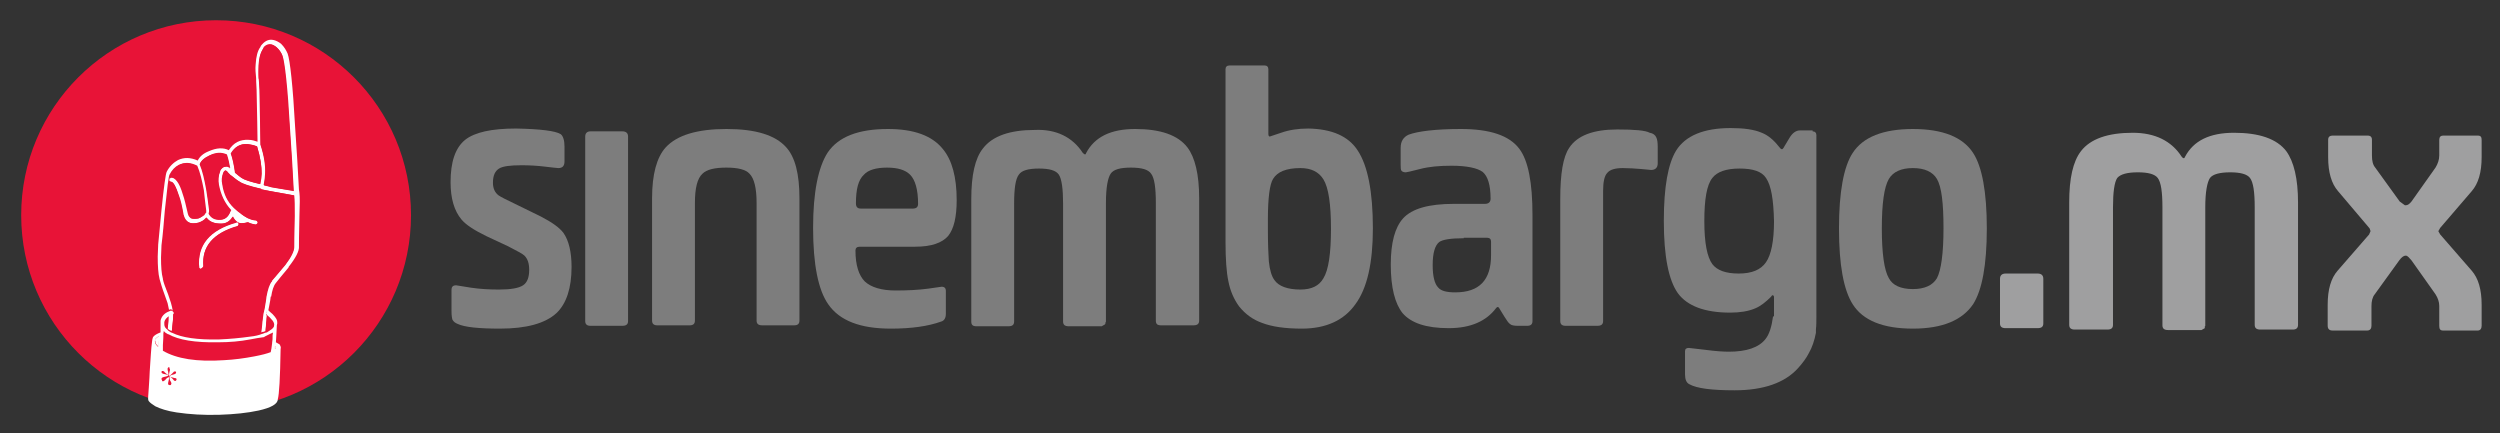 <?xml version="1.0" encoding="utf-8"?>
<!-- Generator: Adobe Illustrator 18.0.0, SVG Export Plug-In . SVG Version: 6.00 Build 0)  -->
<!DOCTYPE svg PUBLIC "-//W3C//DTD SVG 1.1//EN" "http://www.w3.org/Graphics/SVG/1.1/DTD/svg11.dtd">
<svg version="1.1" id="Layer_1" xmlns="http://www.w3.org/2000/svg" xmlns:xlink="http://www.w3.org/1999/xlink" x="0px" y="0px"
	 viewBox="0 0 531 92" enable-background="new 0 0 531 92" xml:space="preserve">
<rect x="0" y="0" width="531" height="92" fill="#333333" stroke="none"/>
<g>
	<circle fill-rule="evenodd" clip-rule="evenodd" fill="#E81337" cx="45.9" cy="45.7" r="41.4"/>
	<path fill-rule="evenodd" clip-rule="evenodd" fill="#9F9FA0" d="M453,28.2c4.7,0,8.2,1.7,10.4,5.1c0.3,0.4,0.6,0.4,0.7,0
		c1.8-3.4,5.2-5.1,10.4-5.1c5.4,0,9.1,1.3,11.1,3.9c1.6,2.2,2.5,5.8,2.5,10.9V69c0,0.7-0.4,1-1.1,1h-6.9c-0.8,0-1.2-0.3-1.2-1V44
		c0-3.2-0.3-5.3-1-6.2c-0.6-0.8-2-1.2-4.2-1.2s-3.7,0.4-4.3,1.2c-0.6,0.9-1,3-1,6.2v25.2c0,0.1,0,0.1-0.1,0.1v0.2c0,0,0,0.1,0,0.2
		l-0.7,0.4h-7.1c-0.8,0-1.2-0.3-1.2-1V44c0-3.2-0.3-5.3-1-6.2c-0.6-0.8-2-1.2-4.2-1.2c-2.3,0-3.7,0.4-4.4,1.2
		c-0.6,0.9-0.9,3-0.9,6.2V69c0,0.7-0.4,1-1.2,1h-6.9c-0.8,0-1.2-0.3-1.2-1V43c0-5.1,0.8-8.7,2.5-10.9C444,29.5,447.7,28.2,453,28.2z
		"/>
	<path fill-rule="evenodd" clip-rule="evenodd" fill="#9F9FA0" d="M496.6,40.6c-1.4-1.6-2.1-4-2.1-7.2v-3.7c0-0.6,0.3-0.9,1-0.9h7.4
		c0.6,0,0.9,0.3,0.9,0.9V33c0,1.2,0.2,2,0.7,2.6l5.2,7.2l1.1,0.8h0.2c0.4,0,0.8-0.3,1.2-0.8l5.1-7.2c0.5-0.8,0.8-1.7,0.8-2.6v-3.3
		c0-0.6,0.3-0.9,0.8-0.9h7.4c0.6,0,0.8,0.3,0.8,0.9v3.7c0,3.2-0.7,5.6-2.1,7.2l-6.7,7.8l-0.4,0.7l0.4,0.7l6.7,7.7
		c1.4,1.6,2.1,4,2.1,7.2v4.5c0,0.6-0.3,1-0.8,1h-7.4c-0.6,0-0.8-0.3-0.8-1v-4.2c0-0.9-0.3-1.7-0.8-2.5l-5.1-7.2
		c-0.5-0.6-0.8-0.9-1.1-1h-0.2c-0.3,0-0.8,0.3-1.3,1l-5.2,7.2c-0.5,0.6-0.7,1.5-0.7,2.5v4.2c0,0.6-0.3,1-0.9,1h-7.4
		c-0.6,0-1-0.3-1-1v-4.5c0-3.2,0.7-5.6,2.1-7.2l6.7-7.7l0.3-0.7c0-0.1-0.1-0.3-0.2-0.6L496.6,40.6z"/>
	<path fill-rule="evenodd" clip-rule="evenodd" fill="#7D7D7D" d="M375.1,37.8c-0.9-1.4-2.8-2-5.6-2c-2.9,0-4.8,0.7-5.8,2
		c-1.2,1.5-1.7,4.6-1.7,9.2c0,4.6,0.6,7.6,1.7,9.1c1,1.3,2.8,2,5.6,2c2.8,0,4.7-0.8,5.8-2.4c1.1-1.6,1.7-4.5,1.7-8.7
		C376.7,42.4,376.2,39.4,375.1,37.8z M385,27.9c0.5,0,0.8,0.3,0.8,0.8v38.5c0,1,0,2-0.1,2.8l0,0.7c-0.3,1.6-0.8,3.1-1.5,4.3
		c-0.5,1-1.3,2.1-2.3,3.2c-2.8,3.1-7.3,4.7-13.5,4.7c-4.8,0-8-0.4-9.6-1.3c-0.6-0.3-0.9-1-0.9-2.1v-4.9c0-0.5,0.3-0.7,0.8-0.7
		l3.5,0.4c2.2,0.3,3.9,0.4,5,0.4c3.8,0,6.4-0.9,7.8-2.7c0.8-1,1.3-2.6,1.6-4.8h0.2c0-0.3,0-0.7,0-1v-3.1c0-0.2-0.1-0.3-0.2-0.4
		c-0.2,0-0.3,0.1-0.4,0.3c-1.1,1.1-2.2,2-3.4,2.5c-1.4,0.6-3.2,0.9-5.3,0.9c-5.4,0-9.1-1.4-11.1-4.1c-2-2.8-3-7.9-3-15.4
		c0-7.2,0.9-12.1,2.6-14.9c2-3.2,5.9-4.8,11.6-4.8c2.8,0,5,0.3,6.6,1c1.3,0.5,2.5,1.5,3.6,2.9c0.3,0.4,0.5,0.6,0.7,0.6
		c0.1,0,0.3-0.2,0.5-0.6l1.2-2c0.6-0.9,1.3-1.4,2.1-1.4H385z"/>
	<path fill-rule="evenodd" clip-rule="evenodd" fill="#7D7D7D" d="M411.4,38c-0.9-1.5-2.6-2.3-5.1-2.3c-2.5,0-4.2,0.8-5.1,2.3
		c-1,1.7-1.5,5.2-1.5,10.5c0,5.3,0.5,8.9,1.5,10.6c0.8,1.5,2.5,2.3,5.1,2.3c2.5,0,4.2-0.8,5.1-2.3c0.9-1.7,1.4-5.3,1.4-10.6
		C412.8,43.2,412.4,39.7,411.4,38z M390.6,48.5c0-7.7,1-13.1,2.9-16c2.2-3.4,6.5-5.1,12.8-5.1c6.3,0,10.6,1.7,12.8,5.1
		c1.9,2.9,2.9,8.3,2.9,16c0,7.8-1,13.1-2.9,16.1c-2.3,3.4-6.5,5.2-12.8,5.2c-6.3,0-10.6-1.7-12.8-5.2
		C391.6,61.6,390.6,56.3,390.6,48.5z"/>
	<path fill-rule="evenodd" clip-rule="evenodd" fill="#9F9FA0" d="M432.8,58.1c0.8,0,1.2,0.4,1.2,1.1v9.5c0,0.7-0.4,1-1.2,1H426
		c-0.8,0-1.2-0.3-1.2-1v-9.5c0-0.7,0.4-1.1,1.2-1.1H432.8z"/>
	<path fill-rule="evenodd" clip-rule="evenodd" fill="#7D7D7D" d="M310.9,50.6c-2.8,0-4.5,0.3-5.2,0.8c-0.9,0.7-1.4,2.3-1.4,4.9
		c0,2.4,0.4,4,1.2,4.8c0.6,0.7,1.8,1,3.6,1c5.1,0,7.6-2.6,7.6-7.9v-2.9c0-0.5-0.3-0.8-0.8-0.8H310.9z M310.3,27.4
		c6.2,0,10.3,1.4,12.4,4.2c1.9,2.5,2.8,7.2,2.8,14.1v22.5c0,0.7-0.4,1-1.1,1h-2.1c-0.7,0-1.3-0.1-1.6-0.4c-0.3-0.2-0.7-0.8-1.2-1.6
		l-1.1-1.8l-0.2-0.2c-0.2,0-0.3,0.1-0.4,0.2c-2.1,2.8-5.4,4.3-10.1,4.3c-4.8,0-8-1.1-9.8-3.2c-1.6-2-2.5-5.4-2.5-10.3
		c0-4.7,0.9-7.9,2.6-9.8c1.9-2.1,5.5-3.1,10.8-3.1h6.6c0.8,0,1.2-0.4,1.2-1.1c0-2.9-0.6-4.8-1.7-5.7c-1.1-0.8-3.3-1.3-6.6-1.3
		c-2.6,0-4.8,0.2-6.7,0.7c-1.9,0.5-2.9,0.7-3,0.7c-0.4,0-0.7-0.1-0.9-0.3c-0.2-0.2-0.2-0.7-0.2-1.3v-3.6c0-1.4,0.6-2.3,1.7-2.8
		C301.1,27.9,304.8,27.4,310.3,27.4z"/>
	<path fill-rule="evenodd" clip-rule="evenodd" fill="#7D7D7D" d="M288.4,32c2.1,3.2,3.2,8.7,3.2,16.5c0,7.3-1.2,12.7-3.7,16.1
		c-2.4,3.4-6.2,5.2-11.4,5.2c-3.5,0-6.3-0.4-8.4-1.2c-2-0.7-3.6-1.9-4.9-3.5c-1.1-1.5-1.9-3.3-2.3-5.4c-0.4-1.9-0.6-4.7-0.6-8.3
		V14.7c0-0.5,0.3-0.8,0.9-0.8h7.4c0.5,0,0.8,0.3,0.8,0.8v13.7c0,0.4,0.1,0.6,0.3,0.6l2.4-0.8c1.7-0.6,3.6-0.9,5.8-0.9
		C282.9,27.4,286.4,28.9,288.4,32z M276.2,35.7c-3,0-4.9,0.8-5.8,2.3c-0.7,1.1-1.1,4-1.1,8.6v1.9c0,3.3,0.1,5.6,0.2,7
		c0.2,1.9,0.6,3.2,1.2,4c0.9,1.3,2.8,2,5.5,2c2.4,0,4-0.8,4.9-2.4c1.1-1.8,1.6-5.3,1.6-10.5c0-5.2-0.5-8.7-1.6-10.5
		C280.1,36.5,278.5,35.7,276.2,35.7z"/>
	<path fill-rule="evenodd" clip-rule="evenodd" fill="#7D7D7D" d="M351.8,29.2c0.2,0.4,0.3,1,0.3,2v3.5c0,0.9-0.5,1.4-1.4,1.4
		l-2.1-0.2c-1.3-0.1-2.6-0.2-3.9-0.2c-1.6,0-2.7,0.3-3.3,1c-0.6,0.6-0.9,1.9-0.9,3.8v27.7c0,0.7-0.4,1-1.2,1h-6.8
		c-0.7,0-1.1-0.3-1.1-1v-26c0-5.3,0.6-8.9,1.9-10.8c1.7-2.6,5.1-3.9,10.2-3.9c3.7,0,6,0.2,6.9,0.7C351.1,28.3,351.6,28.7,351.8,29.2
		z"/>
	<path fill-rule="evenodd" clip-rule="evenodd" fill="#7D7D7D" d="M230,32.5c0.4,0.4,0.6,0.4,0.7,0c1.8-3.4,5.2-5.1,10.4-5.1
		c5.4,0,9.1,1.3,11.1,3.9c1.6,2.1,2.5,5.7,2.5,10.8v26c0,0.7-0.4,1-1.2,1h-6.9c-0.8,0-1.1-0.3-1.1-1v-25c0-3.2-0.3-5.3-1-6.2
		c-0.6-0.9-2-1.3-4.3-1.3c-2.3,0-3.7,0.4-4.3,1.3c-0.6,0.9-1,2.9-1,6.2v25.2c0,0,0,0.1-0.1,0.2v0.2c0,0-0.1,0.1-0.1,0.2l-0.7,0.4
		H227c-0.8,0-1.2-0.3-1.2-1v-25c0-3.2-0.3-5.3-0.9-6.2c-0.6-0.9-2-1.3-4.2-1.3c-2.3,0-3.7,0.4-4.3,1.3c-0.7,0.9-1,2.9-1,6.2v25
		c0,0.7-0.4,1-1.2,1h-6.8c-0.8,0-1.1-0.3-1.1-1v-26c0-5.1,0.8-8.7,2.5-10.8c2-2.6,5.7-3.9,11-3.9C224.3,27.4,227.8,29.1,230,32.5z"
		/>
	<path fill-rule="evenodd" clip-rule="evenodd" fill="#7D7D7D" d="M154.3,27.4c6.2,0,10.4,1.3,12.7,3.9c1.9,2.1,2.8,5.7,2.8,10.8v26
		c0,0.7-0.4,1-1.1,1h-6.8c-0.8,0-1.2-0.3-1.2-1v-25c0-3.1-0.5-5.2-1.5-6.2c-0.8-0.9-2.5-1.3-4.9-1.3c-2.5,0-4.2,0.4-5.1,1.3
		c-1.1,1-1.6,3.1-1.6,6.2v25c0,0.7-0.4,1-1.1,1h-6.9c-0.7,0-1.1-0.3-1.1-1v-26c0-5.1,1-8.7,2.9-10.8
		C143.8,28.7,148.1,27.4,154.3,27.4z"/>
	<path fill-rule="evenodd" clip-rule="evenodd" fill="#7D7D7D" d="M181.8,43.2c0,0.7,0.3,1.1,1,1.1h11.1c0.7,0,1.1-0.3,1.1-1
		c0-3-0.6-5.1-1.7-6.2c-1-1-2.6-1.5-4.9-1.5c-2.3,0-4,0.5-4.9,1.5C182.3,38.2,181.8,40.2,181.8,43.2z M175.8,32.4
		c2.3-3.4,6.6-5,12.8-5c5.5,0,9.4,1.4,11.7,4.3c1.9,2.3,2.9,5.9,2.9,10.8c0,3.6-0.6,6.1-1.8,7.6c-1.3,1.5-3.6,2.3-7,2.3h-11.8
		c-0.6,0-0.9,0.3-0.9,0.8c0,3.1,0.7,5.3,2,6.6c1.3,1.2,3.5,1.9,6.5,1.9c2.5,0,4.8-0.1,7-0.4l2.8-0.4c0.6,0,0.9,0.3,0.9,0.9v4.8
		c0,0.9-0.3,1.5-1,1.7c-2.8,1-6.3,1.5-10.7,1.5c-6.5,0-10.9-1.7-13.3-5.2c-2.1-3-3.2-8.4-3.2-16.2C172.7,40.8,173.8,35.5,175.8,32.4
		z"/>
	<path fill-rule="evenodd" clip-rule="evenodd" fill="#7D7D7D" d="M125.4,27.9h6.8c0.8,0,1.2,0.4,1.2,1.1v39.2c0,0.7-0.4,1-1.2,1
		h-6.8c-0.7,0-1.1-0.3-1.1-1V29C124.3,28.3,124.7,27.9,125.4,27.9z"/>
	<path fill-rule="evenodd" clip-rule="evenodd" fill="#7D7D7D" d="M119.1,28.5c0.5,0.4,0.8,1.3,0.8,2.6v3.2c0,0.9-0.4,1.4-1.3,1.4
		c-0.2,0-1.1-0.1-2.8-0.3c-1.6-0.2-3.3-0.3-5-0.3c-2.4,0-4,0.2-4.8,0.7c-0.8,0.5-1.3,1.4-1.3,3c0,1.2,0.4,2.1,1.2,2.7
		c0.4,0.3,1.8,1,4.1,2.1l4.9,2.4c2.3,1.2,3.9,2.3,4.8,3.5c1.1,1.6,1.7,4,1.7,7.2c0,4.5-1.1,7.8-3.2,9.8c-2.4,2.2-6.4,3.3-12,3.3
		c-4.5,0-7.5-0.3-9-1c-0.5-0.2-0.9-0.5-1.1-0.9c-0.1-0.3-0.2-0.9-0.2-1.8v-4.5c0-0.7,0.3-1,1-1l3.1,0.5c2,0.3,4,0.4,6,0.4
		c2.5,0,4.2-0.3,5.1-0.9c0.9-0.6,1.3-1.7,1.3-3.3c0-1.3-0.3-2.3-1-3c-0.4-0.4-1.6-1-3.5-2l-4.5-2.1c-2.7-1.3-4.5-2.5-5.4-3.6
		c-1.5-1.8-2.3-4.4-2.3-7.9c0-4.3,1-7.3,3.1-9c2-1.6,5.6-2.4,10.8-2.4C114.8,27.4,118,27.8,119.1,28.5z"/>
	<g>
		<path fill-rule="evenodd" clip-rule="evenodd" fill="#FFFFFF" d="M57.1,66.1c-0.1,0-0.1,0-0.2,0c-0.1,0-0.2,0.1-0.3,0.2
			c0,0,0,0.1,0,0.1c-0.1,0.1-0.1,0.2-0.1,0.3c0,0.1,0,0.2,0.1,0.3h0.1c0,0.3-0.1,0.6-0.1,1.1c-0.1,0.4-0.1,1.2-0.2,2.2
			c-0.2,0.1-0.4,0.2-0.7,0.2c-0.1,0-0.2,0.1-0.3,0.1c0.1-1.4,0.2-2.3,0.3-2.7c0.1-1,0.2-1.6,0.3-1.8V66c0.1-0.3,0.2-1,0.4-2.2
			c0-0.2,0.1-0.5,0.1-0.8c0.2-1.5,0.6-2.6,1.2-3.3v-0.1c0.3-0.4,1.2-1.5,2.8-3.3c1.3-1.7,1.9-3,1.9-3.8c0-0.3,0-2.5,0.1-6.6
			c0-2.1,0-3.5-0.1-4.4c-1.6-0.3-3.3-0.6-5-0.9c-0.7-0.1-1.4-0.3-2-0.4l0-0.1c-2.5-0.5-4.1-1.1-4.7-1.6c-0.3-0.2-0.8-0.6-1.5-1.1
			c0,0,0-0.1-0.1-0.1h-0.1c-0.5-0.5-0.8-0.8-0.9-1h-0.1c0-0.1-0.1-0.1-0.2-0.1c-0.1,0.1-0.3,0.2-0.4,0.5c-0.3,0.8-0.4,1.6-0.2,2.4
			c0.3,2.1,1.1,3.8,2.5,5.1v0c0.4,0.3,0.7,0.7,1.2,1c0.6,0.5,1.3,0.9,1.8,1.2h0.1c0.5,0.3,1,0.4,1.5,0.4c0.1,0,0.2,0.1,0.3,0.2
			c0.1,0.1,0.1,0.2,0.1,0.3c0,0.1-0.1,0.2-0.2,0.3c-0.1,0.1-0.2,0.1-0.3,0.1c-0.5-0.1-1.1-0.2-1.6-0.5c-0.4,0.1-0.8,0.2-1.2,0.2
			c-0.8,0.1-1.5-0.4-2-1.4c-0.6,1-1.4,1.5-2.5,1.5c-1.4,0-2.5-0.4-3.1-1.3l-0.1,0.1c-0.4,0.5-1,0.8-1.6,1c-0.9,0.2-1.6,0.2-2.1-0.1
			c-0.5-0.3-0.9-0.8-1.1-1.6H39c-0.3-1.7-0.6-3.1-1-4.1c-0.6-1.8-1.1-2.8-1.6-2.9c-0.1,0-0.2,0-0.3-0.1c-0.1-0.1-0.1-0.2-0.1-0.3
			c0-0.1,0.1-0.2,0.2-0.4c0.1-0.1,0.1-0.1,0.3-0.1c0.9,0,1.7,1.1,2.5,3.5c0.4,1.1,0.7,2.5,1.1,4.2c0.1,0.5,0.4,0.9,0.7,1
			c0.4,0.1,0.8,0.1,1.4,0c0.4-0.2,0.8-0.4,1.2-0.7c0.1-0.2,0.3-0.4,0.3-0.5h0.1c0-0.2,0-0.3,0-0.5c-0.2-1.7-0.4-3.1-0.5-4.3
			c-0.4-2.1-0.8-3.8-1.4-5.2c-1.4-0.7-2.6-0.8-3.7-0.2c-0.8,0.4-1.5,1.1-2,2.1c-0.2,0.3-0.5,2.9-1,7.7c-0.2,2.4-0.5,4.9-0.7,7.3
			l-0.1,2.6c0,1.9,0.1,3.4,0.4,4.5v0.1c0.1,0.6,0.4,1.7,1.1,3.2c0.2,0.6,0.4,1.3,0.6,1.8c0.2,0.6,0.3,1.3,0.4,1.8L36.7,66
			c0-0.1-0.1-0.2-0.2-0.2c-0.1-0.1-0.1-0.1-0.2-0.1c0,0-0.1,0-0.1,0c-0.1,0-0.2,0.1-0.3,0.1c-0.1-0.5-0.2-1-0.3-1.4
			c-0.2-0.6-0.4-1.1-0.6-1.7c-0.6-1.6-0.9-2.7-1.1-3.4c-0.3-1.2-0.4-2.8-0.4-4.8l0.1-2.6c0.2-2.4,0.5-4.8,0.7-7.3
			c0.5-5,0.9-7.7,1.1-8.1c0.6-1.2,1.5-2,2.4-2.5c1.3-0.6,2.6-0.6,4.2,0.1c0.4-0.8,1.1-1.5,2.4-2c1.6-0.7,3-0.8,4.2-0.2
			c1-1.6,2.4-2.3,4.2-2.2c0.7,0,1.3,0.2,1.9,0.4c0-2-0.1-5.7-0.2-11c-0.1-1.5-0.1-2.3-0.1-2.5c-0.1-1-0.2-1.9-0.1-2.9
			c0.1-1.7,0.4-2.9,1-3.7c0.1-0.3,0.3-0.5,0.4-0.6c0.7-0.8,1.5-1.1,2.4-0.9c0.5,0.1,1.1,0.4,1.6,0.8c0.7,0.7,1.1,1.4,1.4,2.1
			c0.5,1.4,1.1,6.7,1.6,15.8c0.3,4.5,0.6,8.9,0.8,13.1c0,0.1,0.1,0.4,0.1,0.7c0.1,0.8,0.1,2.4,0,4.8c-0.1,4-0.1,6.2-0.1,6.5
			c0.1,1-0.7,2.5-2.2,4.4v0.1c-1.5,1.8-2.4,2.9-2.7,3.3c-0.5,0.6-0.8,1.6-1,2.9h-0.1c0,0.3-0.1,0.5-0.1,0.8c-0.2,1-0.3,1.7-0.4,2.1
			L57.1,66.1z M42.4,57c-0.1-0.1-0.1-0.1-0.1-0.3c-0.5-4.7,2.2-7.9,7.9-9.5c0.1-0.1,0.2-0.1,0.3,0c0.1,0.1,0.2,0.2,0.2,0.3
			c0,0.1,0,0.2-0.1,0.3c0,0.1-0.1,0.2-0.2,0.2c-5.1,1.5-7.5,4.3-7.2,8.5c0,0.1-0.1,0.2-0.2,0.3c-0.1,0.1-0.1,0.2-0.3,0.2
			C42.6,57.2,42.5,57.1,42.4,57z M47.9,35.4C47.9,35.4,47.9,35.4,47.9,35.4c0.4-0.1,0.7,0,1,0.3c-0.2-1.1-0.4-2-0.7-2.9
			c-1.1-0.5-2.3-0.5-3.7,0.2c-1.1,0.5-1.8,1.1-2,1.8c0.6,1.4,1.1,3.3,1.4,5.4c0.2,1.2,0.4,2.7,0.6,4.3c0,0.3,0,0.5-0.1,0.8
			c0.4,0.9,1.3,1.4,2.6,1.3c1-0.1,1.6-0.7,2-1.8c0,0,0,0,0.1-0.1c0,0,0-0.1,0-0.1c-1.4-1.5-2.2-3.3-2.6-5.4
			c-0.2-0.9-0.1-1.9,0.3-2.9c0,0,0,0,0-0.1C47.1,35.7,47.4,35.4,47.9,35.4z M54.6,31.1c-0.6-0.3-1.3-0.4-2-0.5
			c-1.5-0.1-2.7,0.6-3.5,2c0.4,1.2,0.6,2.5,0.9,4.1c0.6,0.5,1,0.9,1.4,1.1v0c0.5,0.4,1.8,0.8,3.9,1.3c0.2-1,0.3-1.7,0.3-2.2
			C55.6,35.4,55.3,33.4,54.6,31.1z M55.8,10.5L55.8,10.5c-0.5,0.8-0.8,1.9-0.9,3.4c0,0.9,0,1.8,0,2.7c0.1,0.2,0.1,1,0.2,2.5
			c0.1,5.9,0.2,9.8,0.2,11.6c0.8,2.4,1.1,4.5,1,6.2c0,0.5-0.1,1.3-0.3,2.4c0.5,0.1,1,0.2,1.6,0.4c1.6,0.3,3.2,0.6,4.8,0.8
			c0,0-0.1-0.1-0.1-0.1c-0.2-4.3-0.5-8.7-0.8-13.2c-0.6-8.9-1.1-14.1-1.6-15.5c-0.2-0.6-0.6-1.2-1.2-1.7c-0.4-0.3-0.7-0.5-1.1-0.6
			c-0.6-0.1-1.1,0.1-1.6,0.6C56,10.2,55.9,10.3,55.8,10.5z M58.4,73.6l0.2,0.1c0,0,0,0.1,0,0.1c0,0.1-0.1,0.2-0.2,0.3
			C58.4,74,58.4,73.8,58.4,73.6z M35.6,69.8c0.2-1.2,0.2-2.2,0.2-3.1c0.1-0.1,0.3-0.1,0.5-0.2c0.1,0,0.2-0.1,0.3-0.2
			c0-0.1,0.1-0.1,0.1-0.2c0,0.1,0.1,0.1,0.1,0.2v0.1c0,1-0.1,2.3-0.3,3.9c-0.1-0.1-0.2-0.1-0.3-0.1C36,70.1,35.8,70,35.6,69.8z
			 M33,72c0.2-0.2,0.4-0.4,0.8-0.6c0,0.4,0,1-0.1,1.7c0,0.2,0,0.4,0,0.6c-0.2-0.2-0.4-0.5-0.6-0.7v-0.1h0c-0.1-0.2-0.1-0.3-0.1-0.4
			v0C32.9,72.3,32.9,72.1,33,72z"/>
		<path fill-rule="evenodd" clip-rule="evenodd" fill="#E81337" d="M36.5,70.4c0.2-1.6,0.3-2.9,0.3-3.9v-0.1c0-0.1,0-0.2-0.1-0.2
			v-0.1c-0.1-0.6-0.2-1.2-0.4-1.8c-0.2-0.6-0.4-1.2-0.6-1.8c-0.6-1.5-1-2.6-1.1-3.2v-0.1c-0.3-1.1-0.4-2.6-0.4-4.5l0.1-2.6
			c0.3-2.4,0.5-4.8,0.7-7.3c0.5-4.8,0.8-7.3,1-7.7c0.5-1,1.2-1.7,2-2.1c1.1-0.5,2.3-0.4,3.7,0.2c0.6,1.4,1,3.1,1.4,5.2
			c0.2,1.2,0.3,2.6,0.5,4.3c0,0.2,0,0.3,0,0.5h-0.1c-0.1,0.1-0.2,0.3-0.3,0.5c-0.3,0.3-0.7,0.6-1.2,0.7c-0.6,0.1-1,0.1-1.4,0
			c-0.3-0.2-0.6-0.5-0.7-1c-0.4-1.7-0.7-3.1-1.1-4.2c-0.7-2.4-1.6-3.5-2.5-3.5c-0.1,0-0.2,0.1-0.3,0.1C36,38,36,38.1,35.9,38.2
			c0,0.1,0,0.2,0.1,0.3c0.1,0.1,0.2,0.1,0.3,0.1c0.5,0.1,1.1,1.1,1.6,2.9c0.4,1.1,0.7,2.4,1,4.1h0.1c0.2,0.8,0.6,1.4,1.1,1.6
			c0.5,0.3,1.2,0.3,2.1,0.1c0.6-0.2,1.2-0.5,1.6-1l0.1-0.1c0.6,0.9,1.6,1.3,3.1,1.3c1.1,0,1.9-0.5,2.5-1.5c0.5,1,1.2,1.5,2,1.4
			c0.5,0,0.9-0.1,1.2-0.2c0.6,0.3,1.1,0.4,1.6,0.5c0.1,0,0.2,0,0.3-0.1c0.1-0.1,0.2-0.1,0.2-0.3c0-0.1,0-0.2-0.1-0.3
			c-0.1-0.1-0.2-0.2-0.3-0.2c-0.5,0-1-0.2-1.5-0.4h-0.1c-0.6-0.3-1.2-0.6-1.8-1.2c-0.4-0.3-0.8-0.6-1.2-1v0
			c-1.4-1.4-2.2-3.1-2.5-5.1c-0.2-0.8-0.1-1.6,0.2-2.4c0.1-0.2,0.3-0.4,0.4-0.5c0.1,0,0.1,0,0.2,0.1h0.1c0.1,0.2,0.4,0.5,0.9,1h0.1
			c0,0.1,0.1,0.1,0.1,0.1c0.7,0.6,1.2,1,1.5,1.1c0.6,0.5,2.2,1,4.7,1.6l0,0.1c0.6,0.1,1.3,0.3,2,0.4c1.7,0.3,3.4,0.6,5,0.9
			c0.1,0.9,0.1,2.3,0.1,4.4c-0.1,4.1-0.1,6.3-0.1,6.6c0,0.8-0.6,2.1-1.9,3.8c-1.6,1.9-2.5,3-2.8,3.3v0.1c-0.6,0.7-0.9,1.8-1.2,3.3
			c0,0.3-0.1,0.6-0.1,0.8c-0.2,1.2-0.3,2-0.4,2.2v0.1c-0.1,0.2-0.2,0.8-0.3,1.8c-0.1,0.5-0.1,1.4-0.3,2.7c-0.7,0.2-1.6,0.4-2.6,0.6
			c-2,0.4-4.2,0.6-6.6,0.6C41.7,71.8,38.5,71.4,36.5,70.4z M53.1,72.1c1.1-0.2,2.1-0.4,2.9-0.7l0.1-0.1c0.6-0.2,1-0.4,1.4-0.7
			c0.1-0.1,0.3-0.1,0.4-0.2L57.8,71c0,0.6-0.1,1.2-0.1,1.6c0,0,0,0.1,0,0.1c-0.1,0.8-0.2,1.5-0.3,1.9c-0.8,0.3-1.9,0.6-3.5,0.9
			c-2.1,0.4-4.2,0.7-6.4,0.8c-5.7,0.4-10-0.3-13-2c0-0.2,0-0.6,0-1.2c0.1-1.2,0.1-2,0.1-2.4v-0.1l0.1-0.5c0.2,0.2,0.6,0.4,0.9,0.7
			h0.1c2.1,1.2,5.6,1.8,10.6,1.7C48.7,72.6,50.9,72.4,53.1,72.1L53.1,72.1z M56.7,66.9c0.4,0.3,0.6,0.6,0.9,0.9
			c0.3,0.4,0.4,0.7,0.3,1.1c0,0,0,0.1,0,0.1c-0.1,0.4-0.4,0.7-0.9,0.9h0c-0.2,0.1-0.4,0.3-0.6,0.4c0.1-1.1,0.2-1.8,0.2-2.2
			C56.6,67.5,56.7,67.2,56.7,66.9z M55.8,10.5c0.1-0.2,0.2-0.3,0.3-0.4c0.5-0.5,1-0.7,1.6-0.6c0.4,0.1,0.8,0.3,1.1,0.6
			c0.6,0.6,1,1.2,1.2,1.7c0.5,1.4,1.1,6.6,1.6,15.5c0.3,4.5,0.6,8.9,0.8,13.2c0,0,0,0.1,0.1,0.1c-1.6-0.3-3.1-0.5-4.8-0.8
			c-0.6-0.2-1.1-0.3-1.6-0.4c0.2-1.1,0.3-1.9,0.3-2.4c0.1-1.7-0.2-3.8-1-6.2c0-1.8-0.1-5.7-0.2-11.6c-0.1-1.5-0.1-2.3-0.2-2.5
			c-0.1-0.9-0.1-1.8,0-2.7C55,12.4,55.3,11.3,55.8,10.5L55.8,10.5z M54.6,31.1c0.7,2.3,1,4.2,0.9,5.8c0,0.5-0.1,1.2-0.3,2.2
			c-2.1-0.5-3.3-0.9-3.9-1.3v0c-0.3-0.2-0.8-0.6-1.4-1.1c-0.2-1.6-0.5-3-0.9-4.1c0.8-1.4,2-2.1,3.5-2C53.3,30.7,54,30.9,54.6,31.1z
			 M47.9,35.4c-0.4,0-0.8,0.3-1.2,0.9c0,0,0,0.1,0,0.1c-0.4,1-0.4,1.9-0.3,2.9c0.4,2.1,1.2,3.9,2.6,5.4c0,0,0,0.1,0,0.1
			c0,0-0.1,0.1-0.1,0.1c-0.4,1.1-1,1.7-2,1.8c-1.3,0.1-2.1-0.4-2.6-1.3c0.1-0.3,0.1-0.5,0.1-0.8c-0.2-1.6-0.4-3.1-0.6-4.3
			c-0.4-2.2-0.8-4-1.4-5.4c0.2-0.6,0.9-1.2,2-1.8c1.3-0.6,2.6-0.7,3.7-0.2c0.3,0.8,0.5,1.8,0.7,2.9C48.6,35.5,48.3,35.3,47.9,35.4
			C47.9,35.4,47.9,35.4,47.9,35.4z M42.4,57c0.1,0.1,0.2,0.1,0.3,0.1c0.1,0,0.2-0.1,0.3-0.2c0.1-0.1,0.2-0.2,0.2-0.3
			c-0.4-4.2,2-7,7.2-8.5c0.1,0,0.2-0.1,0.2-0.2c0.1-0.1,0.1-0.2,0.1-0.3c0-0.1-0.1-0.2-0.2-0.3c-0.1-0.1-0.2-0.1-0.3,0
			c-5.7,1.6-8.3,4.8-7.9,9.5C42.3,56.9,42.3,57,42.4,57z M35.8,66.8c0,0.8-0.1,1.9-0.2,3.1c-0.2-0.1-0.3-0.2-0.4-0.4v0
			c-0.3-0.2-0.4-0.5-0.4-0.9c0,0,0-0.1,0-0.1v-0.1c0-0.1,0-0.2,0-0.3C34.9,67.5,35.2,67.1,35.8,66.8z M34.6,81c-0.1,0-0.2,0-0.2-0.1
			c0-0.1-0.1-0.1-0.1-0.2c0-0.2,0.1-0.3,0.4-0.4c0.5-0.1,0.8-0.3,1.1-0.4c-0.3-0.1-0.6-0.2-1.1-0.3c-0.3-0.1-0.4-0.2-0.4-0.4
			c0-0.1,0-0.2,0.1-0.2c0,0,0.1,0,0.2,0c0.1,0,0.3,0.1,0.4,0.3c0.2,0.2,0.5,0.4,0.8,0.6v-0.1c0-0.3,0-0.5-0.1-0.7
			c-0.1-0.2-0.1-0.4-0.1-0.5c0-0.1,0-0.2,0.1-0.3c0.1,0,0.1-0.1,0.2-0.1c0.1,0,0.2,0,0.2,0.1c0.1,0.1,0.1,0.2,0.1,0.2
			c0,0.1,0,0.2-0.1,0.5C36,79.1,36,79.4,36,79.7c0.2-0.2,0.4-0.3,0.4-0.3c0-0.1,0.1-0.1,0.2-0.2c0.2-0.2,0.3-0.3,0.4-0.4
			c0.1,0,0.2-0.1,0.2-0.1c0.1,0,0.1,0,0.2,0c0.1,0.1,0.1,0.2,0.1,0.2c0,0.2-0.1,0.3-0.4,0.4c-0.5,0.1-0.8,0.3-1,0.4l0.1,0.1
			c0.2,0.1,0.6,0.2,1,0.3c0.3,0,0.4,0.1,0.4,0.3c0,0.1,0,0.2-0.1,0.2c-0.1,0.1-0.2,0.1-0.2,0.1c-0.1,0-0.3-0.1-0.5-0.4
			c-0.2-0.2-0.4-0.4-0.6-0.5H36V80c0,0.4,0,0.6,0.1,0.9c0.1,0.2,0.1,0.4,0.1,0.4c0,0.1,0,0.2-0.1,0.2c0,0.1-0.1,0.1-0.2,0.1
			c-0.1,0-0.2,0-0.3-0.1c0-0.1-0.1-0.2-0.1-0.2c0,0,0-0.2,0.1-0.6c0.1-0.3,0.1-0.6,0.1-0.7L35.8,80c-0.2,0.2-0.5,0.4-0.7,0.6
			C34.9,80.9,34.7,81,34.6,81z"/>
		<path fill-rule="evenodd" clip-rule="evenodd" fill="#FFFFFF" d="M56.7,66.9L56.7,66.9c-0.1-0.1-0.2-0.2-0.2-0.3
			c0-0.1,0-0.2,0.1-0.3c0,0,0,0,0-0.1c0.1-0.1,0.2-0.2,0.3-0.2c0.1,0,0.1,0,0.2,0c0,0,0.1,0,0.1,0.1h0l0.1,0.1
			c0.4,0.3,0.8,0.7,1.1,1.1c0.5,0.6,0.6,1.2,0.4,1.8l-0.1,2c0,0.6-0.1,1.1-0.1,1.6l0.7,0.4c0,0,0.1,0,0.1,0.1
			c0.2,0.3,0.3,0.6,0.2,0.9c-0.1,6.2-0.3,9.7-0.6,10.7c0,1-1.4,1.8-4.1,2.4c-2.3,0.5-5.1,0.8-8.3,0.9c-3.4,0.1-6.4-0.1-9.1-0.5
			c-2-0.3-3.5-0.8-4.5-1.3c-0.6-0.4-1.1-0.7-1.4-1.1c0-0.1-0.1-0.1-0.1-0.2c-0.1-0.2,0-1.1,0.1-2.6c0.1-1.7,0.2-2.9,0.2-3.5
			c0.2-2.9,0.3-5,0.5-6.4c0-0.3,0.1-0.6,0.2-0.9c0.3-0.4,0.8-0.7,1.6-1v-1.8c0-0.1,0-0.1,0-0.2c0-0.1,0-0.3,0-0.5
			c0.2-0.9,0.8-1.6,1.9-2c0.1-0.1,0.2-0.1,0.3-0.1c0,0,0.1,0,0.1,0c0.1,0,0.2,0,0.2,0.1c0.1,0.1,0.2,0.1,0.2,0.2l0.1,0.1v0.1
			c0,0.1,0,0.1-0.1,0.2c-0.1,0.1-0.1,0.2-0.3,0.2c-0.2,0.1-0.4,0.1-0.5,0.2c-0.6,0.3-1,0.8-1.1,1.3c0,0.1,0,0.2,0,0.3v0.1
			c0,0.1,0,0.1,0,0.1c0,0.4,0.2,0.7,0.4,0.9v0c0.1,0.1,0.3,0.2,0.4,0.4c0.2,0.1,0.4,0.3,0.6,0.4c0.1,0,0.2,0.1,0.3,0.1
			c2,1,5.3,1.5,9.9,1.4c2.3-0.1,4.5-0.3,6.6-0.6c1-0.1,1.9-0.3,2.6-0.6c0.1,0,0.2,0,0.3-0.1c0.3-0.1,0.5-0.2,0.7-0.2
			c0.2-0.1,0.4-0.3,0.6-0.4h0c0.5-0.3,0.8-0.6,0.9-0.9c0,0,0-0.1,0-0.1c0.1-0.3,0-0.7-0.3-1.1C57.4,67.5,57.1,67.2,56.7,66.9z
			 M53.1,72.1L53.1,72.1c-2.1,0.4-4.3,0.6-6.7,0.6c-5,0.1-8.5-0.5-10.6-1.7h-0.1c-0.4-0.2-0.7-0.4-0.9-0.7l-0.1,0.5v0.1
			c0,0.4,0,1.2-0.1,2.4c0,0.6,0,1,0,1.2c2.9,1.7,7.2,2.4,13,2c2.1-0.1,4.3-0.4,6.4-0.8c1.6-0.3,2.7-0.6,3.5-0.9
			c0.1-0.4,0.2-1,0.3-1.9c0,0,0-0.1,0-0.1c0.1-0.5,0.1-1,0.1-1.6l0.1-0.6c-0.1,0.1-0.3,0.2-0.4,0.2c-0.4,0.2-0.8,0.4-1.4,0.7
			l-0.1,0.1C55.2,71.7,54.2,71.9,53.1,72.1z M58.4,73.6c0,0.2,0,0.4,0,0.5c0.1-0.1,0.2-0.2,0.2-0.3c0,0,0-0.1,0-0.1L58.4,73.6z
			 M33,72c0,0.1-0.1,0.3-0.1,0.4v0c0,0.1,0,0.3,0.1,0.4h0V73c0.2,0.3,0.4,0.5,0.6,0.7c0-0.2,0-0.4,0-0.6c0.1-0.7,0.1-1.3,0.1-1.7
			C33.4,71.6,33.2,71.8,33,72z M34.6,81c0.1,0,0.3-0.1,0.5-0.3c0.2-0.3,0.5-0.5,0.7-0.6l0.1,0.1c0,0.2,0,0.4-0.1,0.7
			c-0.1,0.4-0.1,0.5-0.1,0.6c0,0.1,0,0.2,0.1,0.2c0.1,0.1,0.2,0.1,0.3,0.1c0.1,0,0.2,0,0.2-0.1c0.1-0.1,0.1-0.2,0.1-0.2
			c0-0.1,0-0.2-0.1-0.4C36,80.7,36,80.4,36,80V80h0.1c0.2,0.1,0.4,0.3,0.6,0.5c0.2,0.3,0.3,0.4,0.5,0.4c0.1,0,0.2,0,0.2-0.1
			c0.1-0.1,0.1-0.2,0.1-0.2c0-0.2-0.1-0.3-0.4-0.3c-0.4-0.1-0.8-0.2-1-0.3l-0.1-0.1c0.2-0.2,0.6-0.3,1-0.4c0.3-0.1,0.4-0.2,0.4-0.4
			c0-0.1,0-0.1-0.1-0.2c-0.1,0-0.1,0-0.2,0c-0.1,0-0.2,0-0.2,0.1c0,0-0.1,0.1-0.4,0.4c-0.1,0.1-0.1,0.1-0.2,0.2
			c-0.1,0-0.2,0.1-0.4,0.3c0-0.4,0-0.6,0.1-0.9c0.1-0.3,0.1-0.4,0.1-0.5c0-0.1,0-0.2-0.1-0.2C36,78,36,78,35.9,78
			c-0.1,0-0.2,0-0.2,0.1c-0.1,0.1-0.1,0.1-0.1,0.3c0,0.1,0,0.3,0.1,0.5c0,0.2,0.1,0.5,0.1,0.7v0.1c-0.3-0.2-0.6-0.4-0.8-0.6
			c-0.1-0.2-0.3-0.3-0.4-0.3c-0.1,0-0.2,0-0.2,0c-0.1,0.1-0.1,0.2-0.1,0.2c0,0.2,0.1,0.3,0.4,0.4c0.5,0.1,0.9,0.2,1.1,0.3
			c-0.2,0.2-0.6,0.3-1.1,0.4c-0.3,0.1-0.4,0.2-0.4,0.4c0,0.1,0,0.1,0.1,0.2C34.4,80.9,34.5,81,34.6,81z"/>
	</g>
</g>
</svg>
